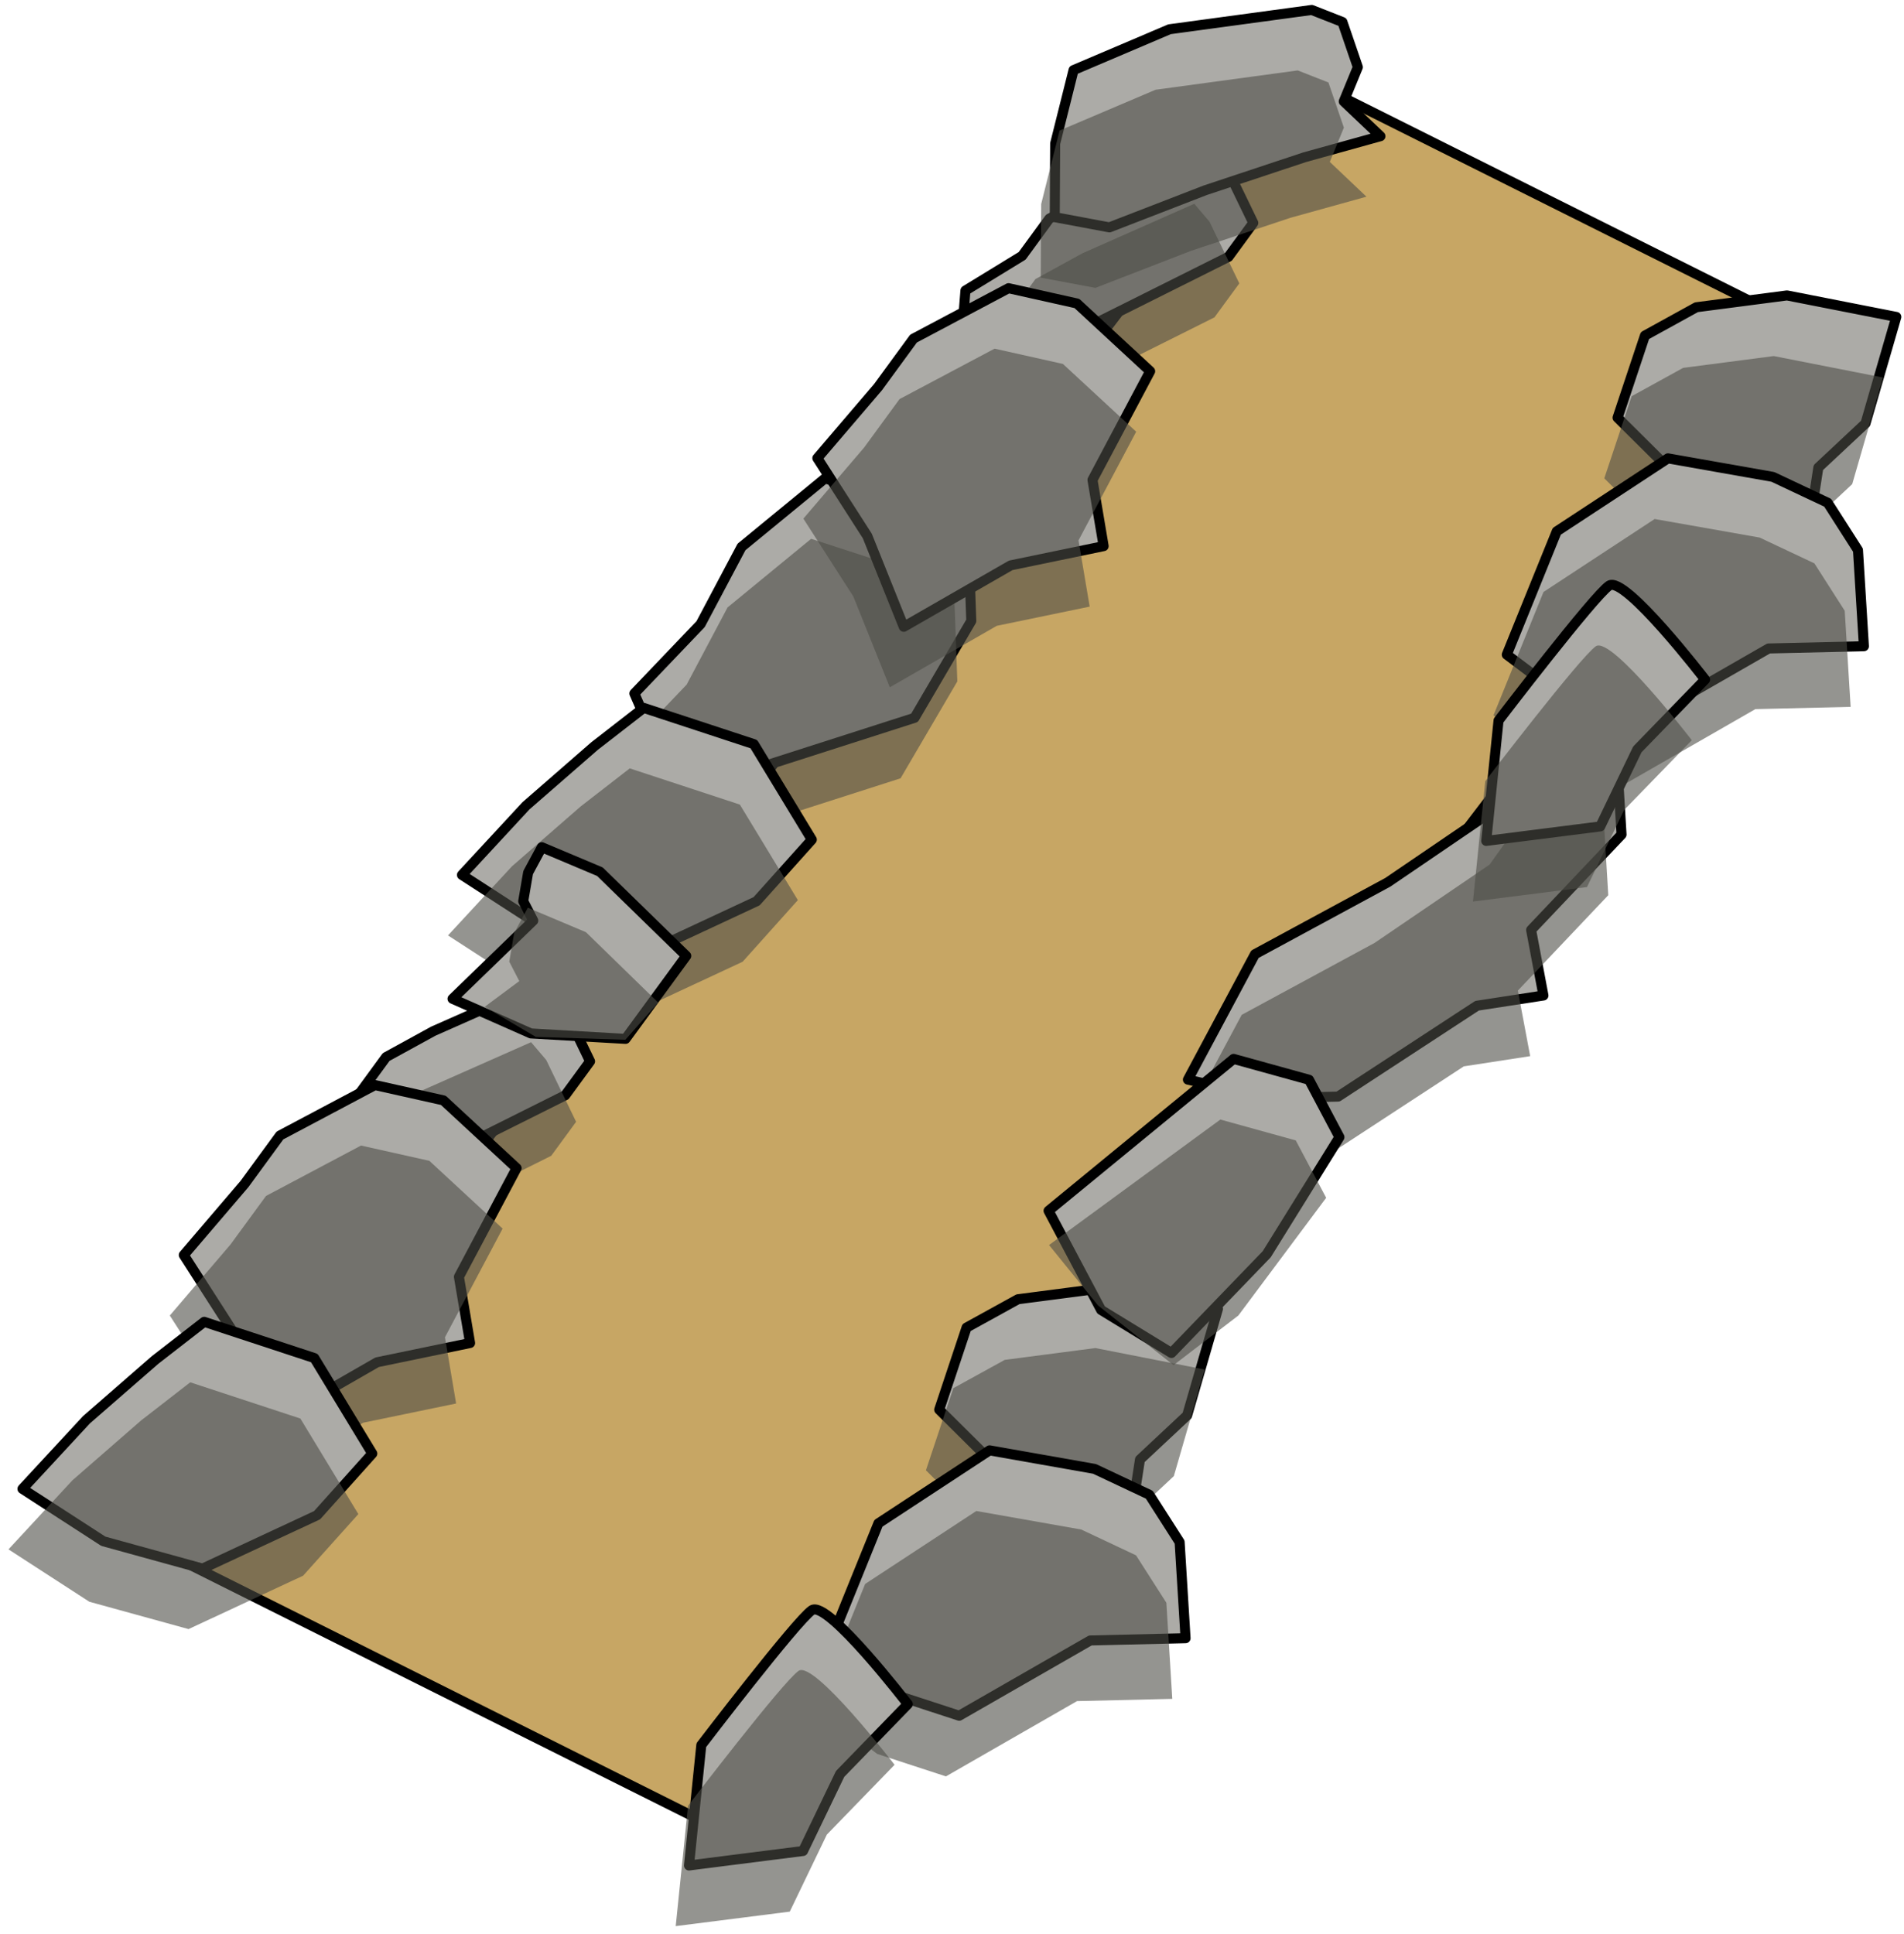 <?xml version="1.0" encoding="UTF-8" standalone="no"?><!DOCTYPE svg PUBLIC "-//W3C//DTD SVG 1.1//EN" "http://www.w3.org/Graphics/SVG/1.1/DTD/svg11.dtd"><svg width="100%" height="100%" viewBox="0 0 190 193" version="1.1" xmlns="http://www.w3.org/2000/svg" xmlns:xlink="http://www.w3.org/1999/xlink" xml:space="preserve" xmlns:serif="http://www.serif.com/" style="fill-rule:evenodd;clip-rule:evenodd;stroke-linecap:round;stroke-linejoin:round;stroke-miterlimit:1.5;"><g id="Way_Ramp_Up_high2"><g><path d="M183.31,34.374l-112.698,147.58l-53.666,-26.832l112.698,-147.581l53.666,26.833Z" style="fill:#c7a664;stroke:#000;stroke-width:1px;"/><g><path d="M75.72,76.607l-9.126,0.109l-3.292,-7.523l6.61,-6.918l4.084,-7.704l8.34,-6.846l14.246,4.63l0.343,9.597l-5.664,9.668l-15.541,4.987Z" style="fill:#acaba7;stroke:#000;stroke-width:1px;"/><path d="M74.325,82.641l-9.125,0.109l-3.293,-7.523l6.611,-6.917l4.084,-7.704l8.339,-6.846l14.247,4.629l0.343,9.597l-5.664,9.669l-15.542,4.986Z" style="fill:#4e4d47;fill-opacity:0.6;"/><path d="M122.585,25.631l-12.645,6.319l-7.08,6.561l-3.393,0.041l-4.211,0.05l0.697,-4.809l0.388,-4.805l5.659,-3.461l2.717,-3.716l4.708,-2.58l11.146,-4.934l1.514,1.778l2.98,6.165l-2.48,3.391Z" style="fill:#acaba7;stroke:#000;stroke-width:1px;"/><path d="M121.19,31.665l-12.645,6.32l-7.079,6.56l-3.394,0.041l-4.21,0.05l0.697,-4.808l0.388,-4.805l5.659,-3.462l2.717,-3.715l4.708,-2.581l11.146,-4.933l1.514,1.777l2.98,6.166l-2.481,3.39Z" style="fill:#4e4d47;fill-opacity:0.6;"/><path d="M116.708,2.919l-9.578,4.075l-1.836,7.327l-0.042,7.346l5.453,1.02l9.574,-3.707l9.909,-3.291l7.566,-2.099l-3.66,-3.47l1.406,-3.42l-1.54,-4.504l-3.065,-1.204l-14.187,1.927" style="fill:#acaba7;stroke:#000;stroke-width:1px;"/><path d="M115.314,8.954l-9.578,4.074l-1.836,7.327l-0.042,7.347l5.453,1.02l9.574,-3.707l9.909,-3.291l7.566,-2.099l-3.66,-3.471l1.406,-3.42l-1.54,-4.504l-3.066,-1.204l-14.186,1.928" style="fill:#4e4d47;fill-opacity:0.6;"/><path d="M87.618,38.627l-6.055,7.084l4.986,7.768l3.638,9.06l10.672,-6.131l9.274,-1.918l-1.114,-6.607l5.754,-10.843l-7.309,-6.761l-6.822,-1.525l-9.482,5.03l-3.542,4.843Z" style="fill:#acaba7;stroke:#000;stroke-width:1px;"/><path d="M86.223,44.661l-6.054,7.085l4.986,7.767l3.638,9.061l10.672,-6.132l9.274,-1.918l-1.115,-6.606l5.755,-10.844l-7.309,-6.761l-6.822,-1.525l-9.482,5.03l-3.543,4.843Z" style="fill:#4e4d47;fill-opacity:0.6;"/><path d="M56.402,109.283l-12.645,6.32l-7.08,6.56l-3.393,0.041l-4.211,0.05l0.697,-4.808l0.388,-4.805l5.659,-3.462l2.718,-3.715l4.707,-2.581l11.147,-4.934l1.514,1.778l2.979,6.166l-2.48,3.39Z" style="fill:#acaba7;stroke:#000;stroke-width:1px;"/><path d="M55.008,115.318l-12.645,6.319l-7.08,6.561l-3.393,0.04l-4.211,0.051l0.697,-4.809l0.388,-4.805l5.659,-3.462l2.718,-3.715l4.707,-2.58l11.147,-4.934l1.514,1.778l2.979,6.165l-2.48,3.391Z" style="fill:#4e4d47;fill-opacity:0.6;"/><path d="M24.395,118.136l-6.055,7.084l4.986,7.768l3.638,9.06l10.672,-6.131l9.274,-1.918l-1.114,-6.607l5.754,-10.843l-7.309,-6.761l-6.822,-1.525l-9.482,5.03l-3.542,4.843Z" style="fill:#acaba7;stroke:#000;stroke-width:1px;"/><path d="M23,124.17l-6.054,7.085l4.986,7.767l3.638,9.061l10.672,-6.132l9.274,-1.918l-1.115,-6.606l5.755,-10.844l-7.309,-6.761l-6.822,-1.525l-9.482,5.03l-3.543,4.843Z" style="fill:#4e4d47;fill-opacity:0.6;"/><path d="M169.281,30.655l9.043,-1.179l10.909,2.143l-3.078,10.633l-4.703,4.4l-1.045,6.781l-7.308,2.035l-5.822,-7.976l-5.861,-5.818l2.732,-8.193l5.133,-2.826Z" style="fill:#acaba7;stroke:#000;stroke-width:1px;"/><path d="M167.957,36.705l9.043,-1.179l10.909,2.143l-3.078,10.633l-4.703,4.4l-1.045,6.782l-7.308,2.034l-5.822,-7.976l-5.861,-5.818l2.732,-8.193l5.133,-2.826Z" style="fill:#4e4d47;fill-opacity:0.6;"/><path d="M166.443,45.733l-11.093,7.28l-4.988,12.305l6.194,4.655l6.854,2.239l13.083,-7.51l9.506,-0.225l-0.591,-9.588l-3.026,-4.73l-5.465,-2.576l-10.474,-1.85Z" style="fill:#acaba7;stroke:#000;stroke-width:1px;"/><path d="M165.119,51.784l-11.093,7.279l-4.988,12.305l6.194,4.655l6.854,2.239l13.083,-7.51l9.506,-0.225l-0.591,-9.588l-3.026,-4.73l-5.465,-2.575l-10.474,-1.85Z" style="fill:#4e4d47;fill-opacity:0.6;"/><path d="M101.587,129.63l9.043,-1.179l10.91,2.143l-3.079,10.633l-4.703,4.4l-1.045,6.782l-7.307,2.034l-5.823,-7.976l-5.861,-5.818l2.733,-8.193l5.132,-2.826Z" style="fill:#acaba7;stroke:#000;stroke-width:1px;"/><path d="M100.263,135.681l9.043,-1.18l10.91,2.144l-3.079,10.633l-4.703,4.399l-1.045,6.782l-7.307,2.034l-5.823,-7.975l-5.861,-5.819l2.733,-8.193l5.132,-2.825Z" style="fill:#4e4d47;fill-opacity:0.6;"/><path d="M98.75,144.709l-11.094,7.279l-4.987,12.305l6.194,4.655l6.854,2.239l13.083,-7.51l9.506,-0.225l-0.591,-9.588l-3.026,-4.73l-5.465,-2.575l-10.474,-1.85Z" style="fill:#acaba7;stroke:#000;stroke-width:1px;"/><path d="M97.426,150.759l-11.094,7.279l-4.987,12.305l6.194,4.656l6.854,2.239l13.083,-7.511l9.506,-0.224l-0.591,-9.589l-3.026,-4.73l-5.465,-2.575l-10.474,-1.85Z" style="fill:#4e4d47;fill-opacity:0.6;"/><path d="M138.496,88.027l-13.261,7.176l-6.693,12.518l8.021,1.855l6.962,-0.164l13.87,-9.066l6.626,-1.02l-1.23,-6.54l9.022,-9.518l-0.401,-6.704l-3.857,-1.328l-5.559,2.14l-2.027,2.84l-11.473,7.811" style="fill:#acaba7;stroke:#000;stroke-width:1px;"/><path d="M137.172,94.077l-13.261,7.177l-6.693,12.517l8.021,1.855l6.962,-0.164l13.87,-9.066l6.626,-1.02l-1.23,-6.54l9.022,-9.518l-0.401,-6.704l-3.857,-1.328l-5.559,2.14l-2.027,2.84l-11.473,7.811" style="fill:#4e4d47;fill-opacity:0.6;"/><path d="M160.577,58.428c-1.554,1.056 -11.038,13.465 -11.038,13.465l-1.228,12.009l11.38,-1.446l3.7,-7.686l6.758,-6.965c0,0 -8.018,-10.432 -9.572,-9.377Z" style="fill:#acaba7;stroke:#000;stroke-width:1px;"/><path d="M159.253,64.479c-1.554,1.056 -11.038,13.464 -11.038,13.464l-1.228,12.009l11.38,-1.446l3.7,-7.686l6.758,-6.964c0,0 -8.018,-10.433 -9.572,-9.377Z" style="fill:#4e4d47;fill-opacity:0.6;"/><path d="M81.02,160.655c-1.554,1.056 -11.037,13.464 -11.037,13.464l-1.229,12.009l11.381,-1.446l3.699,-7.686l6.758,-6.964c0,0 -8.018,-10.433 -9.572,-9.377Z" style="fill:#acaba7;stroke:#000;stroke-width:1px;"/><path d="M79.696,166.705c-1.554,1.056 -11.037,13.464 -11.037,13.464l-1.229,12.009l11.381,-1.446l3.699,-7.685l6.758,-6.965c0,0 -8.018,-10.433 -9.572,-9.377Z" style="fill:#4e4d47;fill-opacity:0.6;"/><path d="M64.236,70.629l10.989,3.615l5.786,9.531l-5.511,6.148l-11.432,5.328l-9.899,-2.728l-8.071,-5.226l6.387,-6.897l6.849,-5.966l4.902,-3.805" style="fill:#acaba7;stroke:#000;stroke-width:1px;"/><path d="M62.842,76.664l10.989,3.614l5.786,9.531l-5.511,6.149l-11.432,5.327l-9.899,-2.727l-8.071,-5.227l6.387,-6.896l6.849,-5.967l4.902,-3.804" style="fill:#4e4d47;fill-opacity:0.6;"/><path d="M20.379,131.885l10.989,3.615l5.785,9.531l-5.511,6.148l-11.432,5.328l-9.898,-2.728l-8.071,-5.226l6.387,-6.897l6.849,-5.966l4.902,-3.805" style="fill:#acaba7;stroke:#000;stroke-width:1px;"/><path d="M18.985,137.92l10.989,3.614l5.785,9.532l-5.511,6.148l-11.432,5.328l-9.899,-2.728l-8.071,-5.227l6.388,-6.896l6.848,-5.967l4.903,-3.804" style="fill:#4e4d47;fill-opacity:0.6;"/><path d="M54.068,84.531l5.797,2.443l8.614,8.399l-6.056,8.281l-9.448,-0.542l-7.817,-3.456l8.055,-7.802l-0.999,-1.94l0.488,-2.854l1.366,-2.529Z" style="fill:#acaba7;stroke:#000;stroke-width:1px;"/><path d="M52.674,90.566l5.797,2.442l7.21,7.024l-3.276,3.711l-8.939,-0.287l-5.095,-3.006l3.448,-2.562l-0.999,-1.939l0.488,-2.855l1.366,-2.528Z" style="fill:#4e4d47;fill-opacity:0.6;"/><path d="M123.102,105.651l7.526,2.083l3.034,5.726l-7.257,11.683l-9.503,9.851l-7.024,-4.295l-5.242,-9.894l18.466,-15.154Z" style="fill:#acaba7;stroke:#000;stroke-width:1px;"/><path d="M121.778,111.702l7.526,2.082l3.034,5.726l-8.762,11.743l-6.468,4.953l-7.54,-5.959l-4.883,-6.025l17.093,-12.52Z" style="fill:#4e4d47;fill-opacity:0.6;"/></g></g></g></svg>